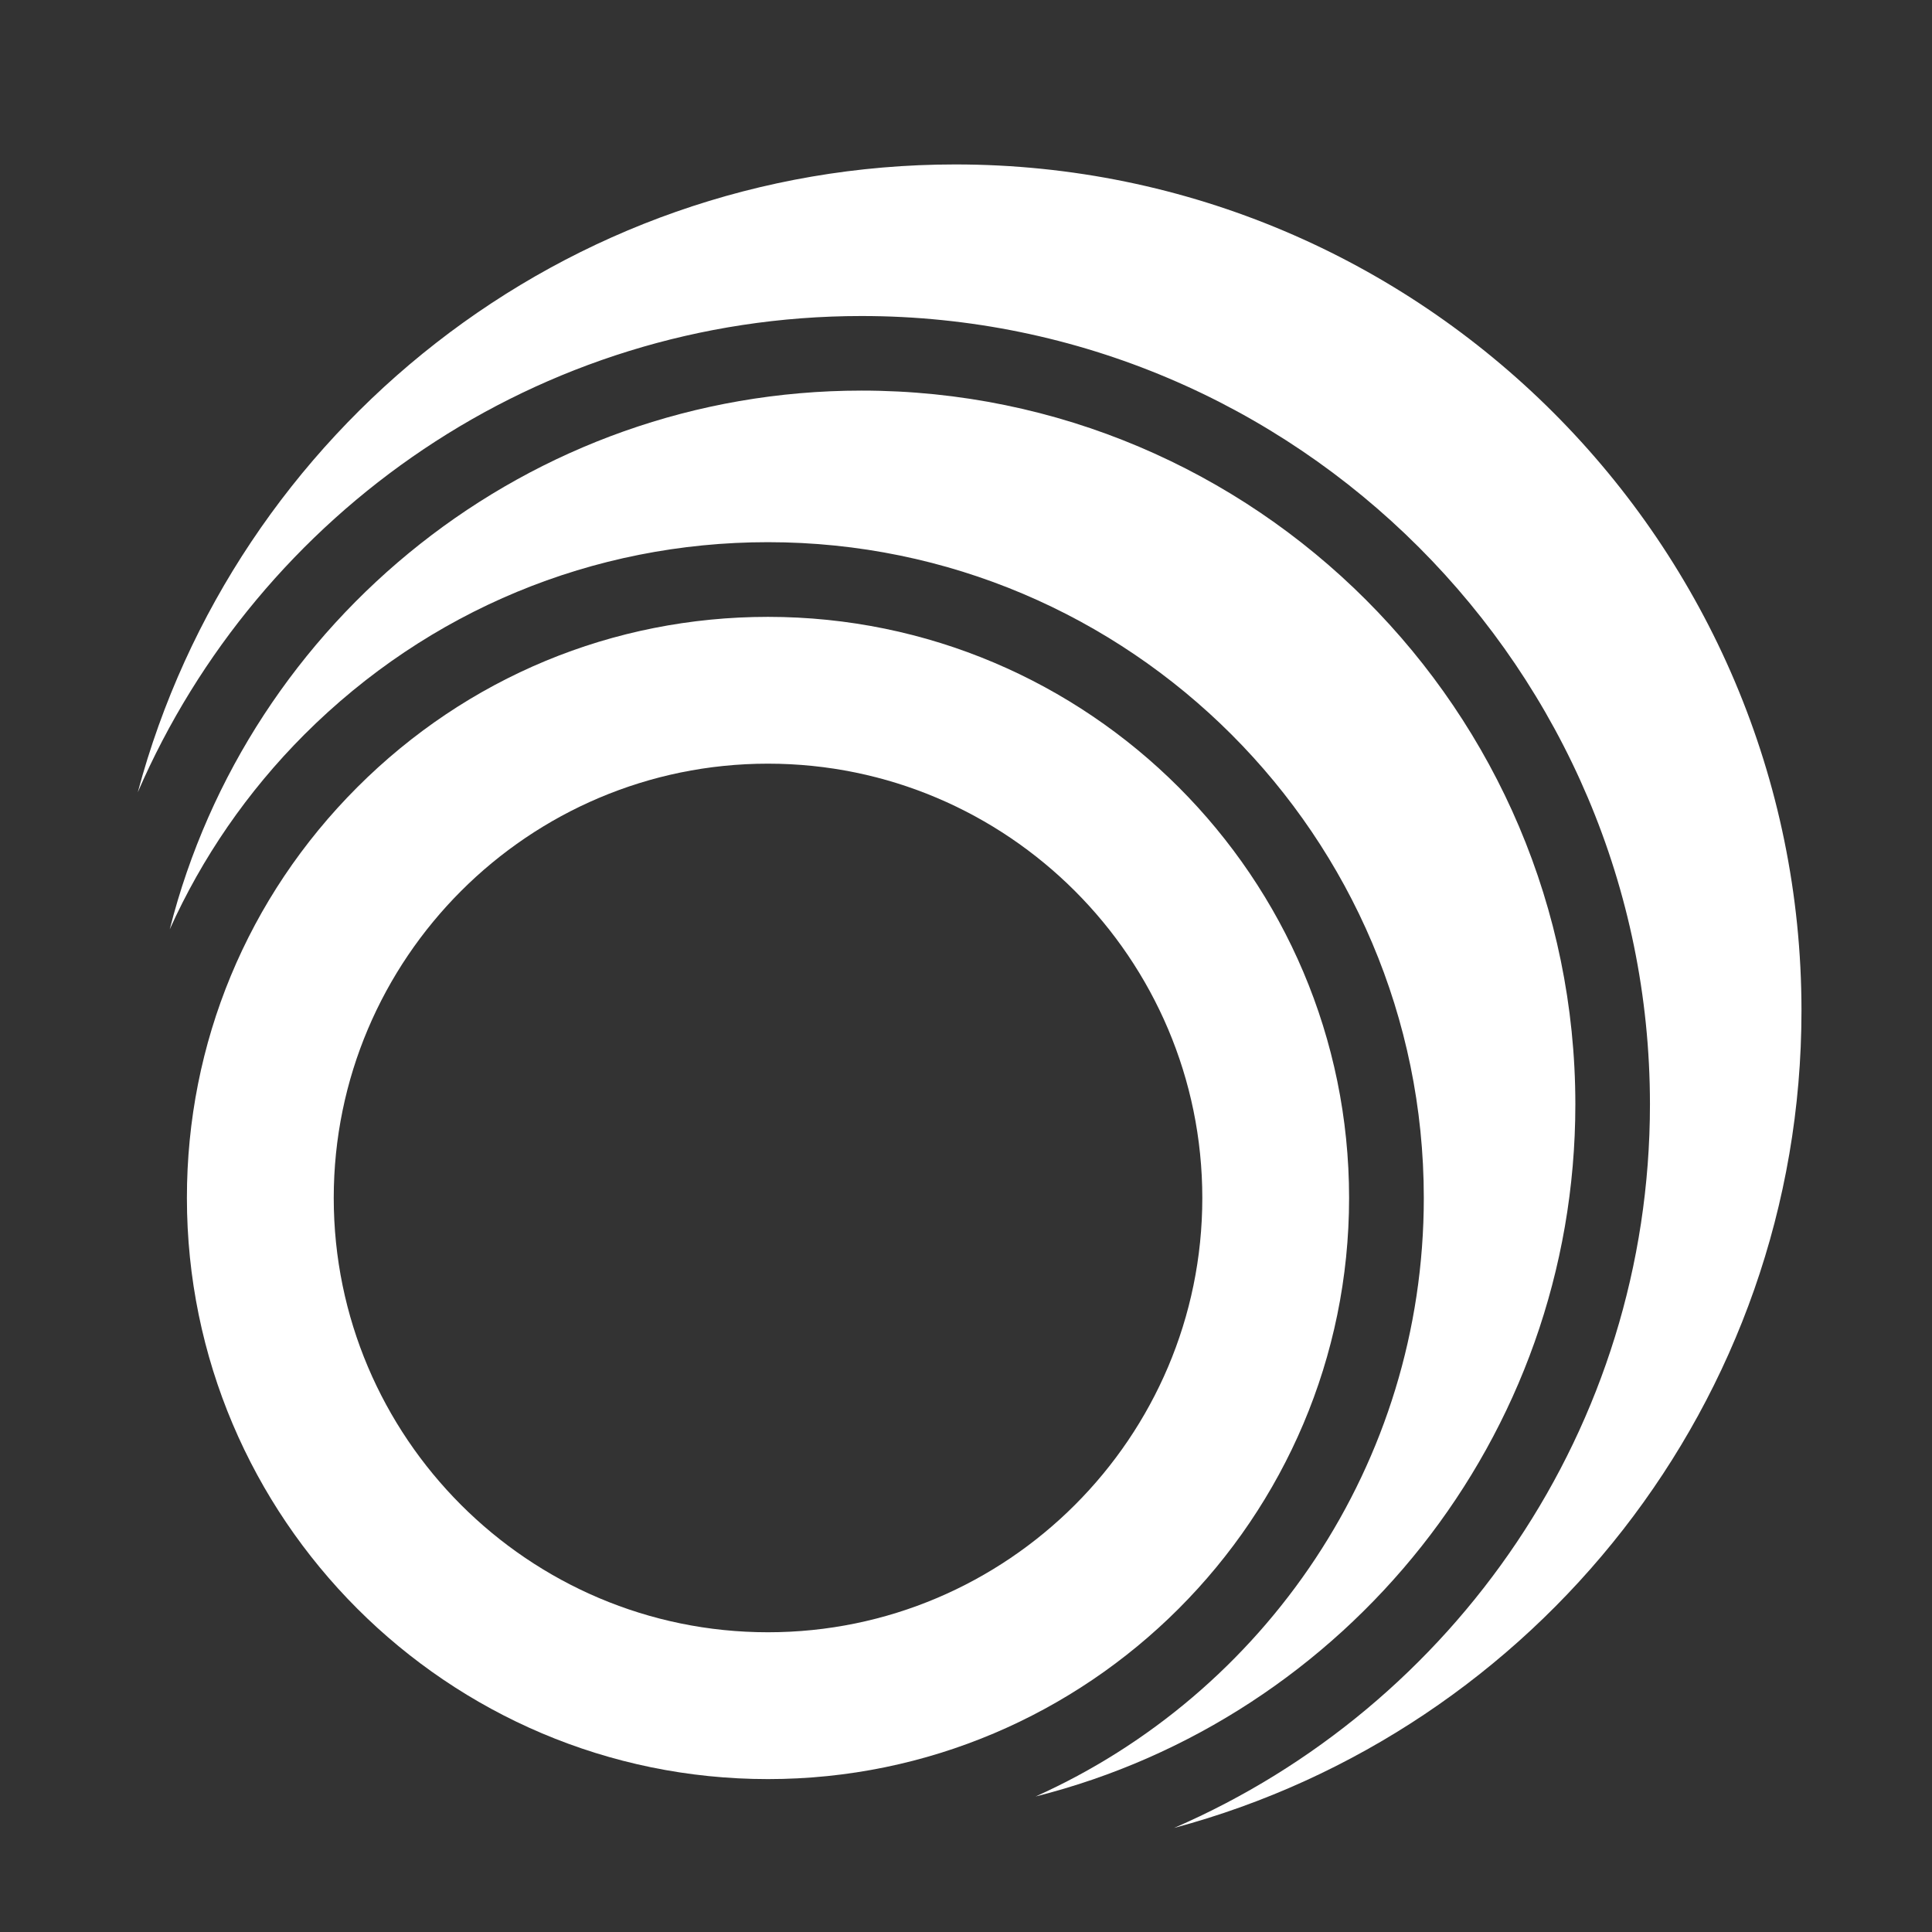 <?xml version="1.0" encoding="utf-8"?>
<!-- Generator: Adobe Illustrator 16.0.4, SVG Export Plug-In . SVG Version: 6.00 Build 0)  -->
<!DOCTYPE svg PUBLIC "-//W3C//DTD SVG 1.1//EN" "http://www.w3.org/Graphics/SVG/1.1/DTD/svg11.dtd">
<svg version="1.1" id="Layer_1" xmlns="http://www.w3.org/2000/svg" xmlns:xlink="http://www.w3.org/1999/xlink" x="0px" y="0px"
	 width="70px" height="70px" viewBox="0 0 70 70" enable-background="new 0 0 70 70" xml:space="preserve">
<rect x="0" y="0" width="70" height="70" fill="#333333" stroke="none"/>
<g>
	<g>
		<path fill="#FFFFFF" d="M65.271,36.618c0-16.908-13.754-30.66-30.66-30.66c-14.17,0-26.121,9.664-29.619,22.748
			c4.39-10.143,14.49-17.256,26.224-17.256c15.75,0,28.563,12.811,28.565,28.56c0,11.73-7.108,21.828-17.242,26.22
			C55.615,62.726,65.271,50.779,65.271,36.618z"/>
		<path fill="#FFFFFF" d="M27.825,22.35c-5.616,0-10.901,2.193-14.882,6.175c-3.98,3.983-6.173,9.265-6.171,14.878
			c0,11.609,9.444,21.057,21.053,21.057S48.88,55.013,48.88,43.403C48.88,31.794,39.434,22.35,27.825,22.35z M27.825,59.14
			c-8.676,0-15.733-7.06-15.733-15.736c0-8.675,7.057-15.735,15.733-15.735c8.677,0,15.737,7.06,15.737,15.738
			C43.561,52.08,36.5,59.14,27.825,59.14z"/>
		<path fill="#FFFFFF" d="M57.078,40.01c-0.003-14.257-11.604-25.858-25.861-25.858c-12.07,0-22.232,8.316-25.067,19.52
			c1.167-2.591,2.805-4.983,4.877-7.058c4.494-4.494,10.459-6.97,16.798-6.97c13.101,0,23.762,10.661,23.762,23.76
			c0,9.649-5.784,17.969-14.066,21.686C48.744,62.266,57.078,52.095,57.078,40.01z"/>
	</g>
</g>
</svg>
